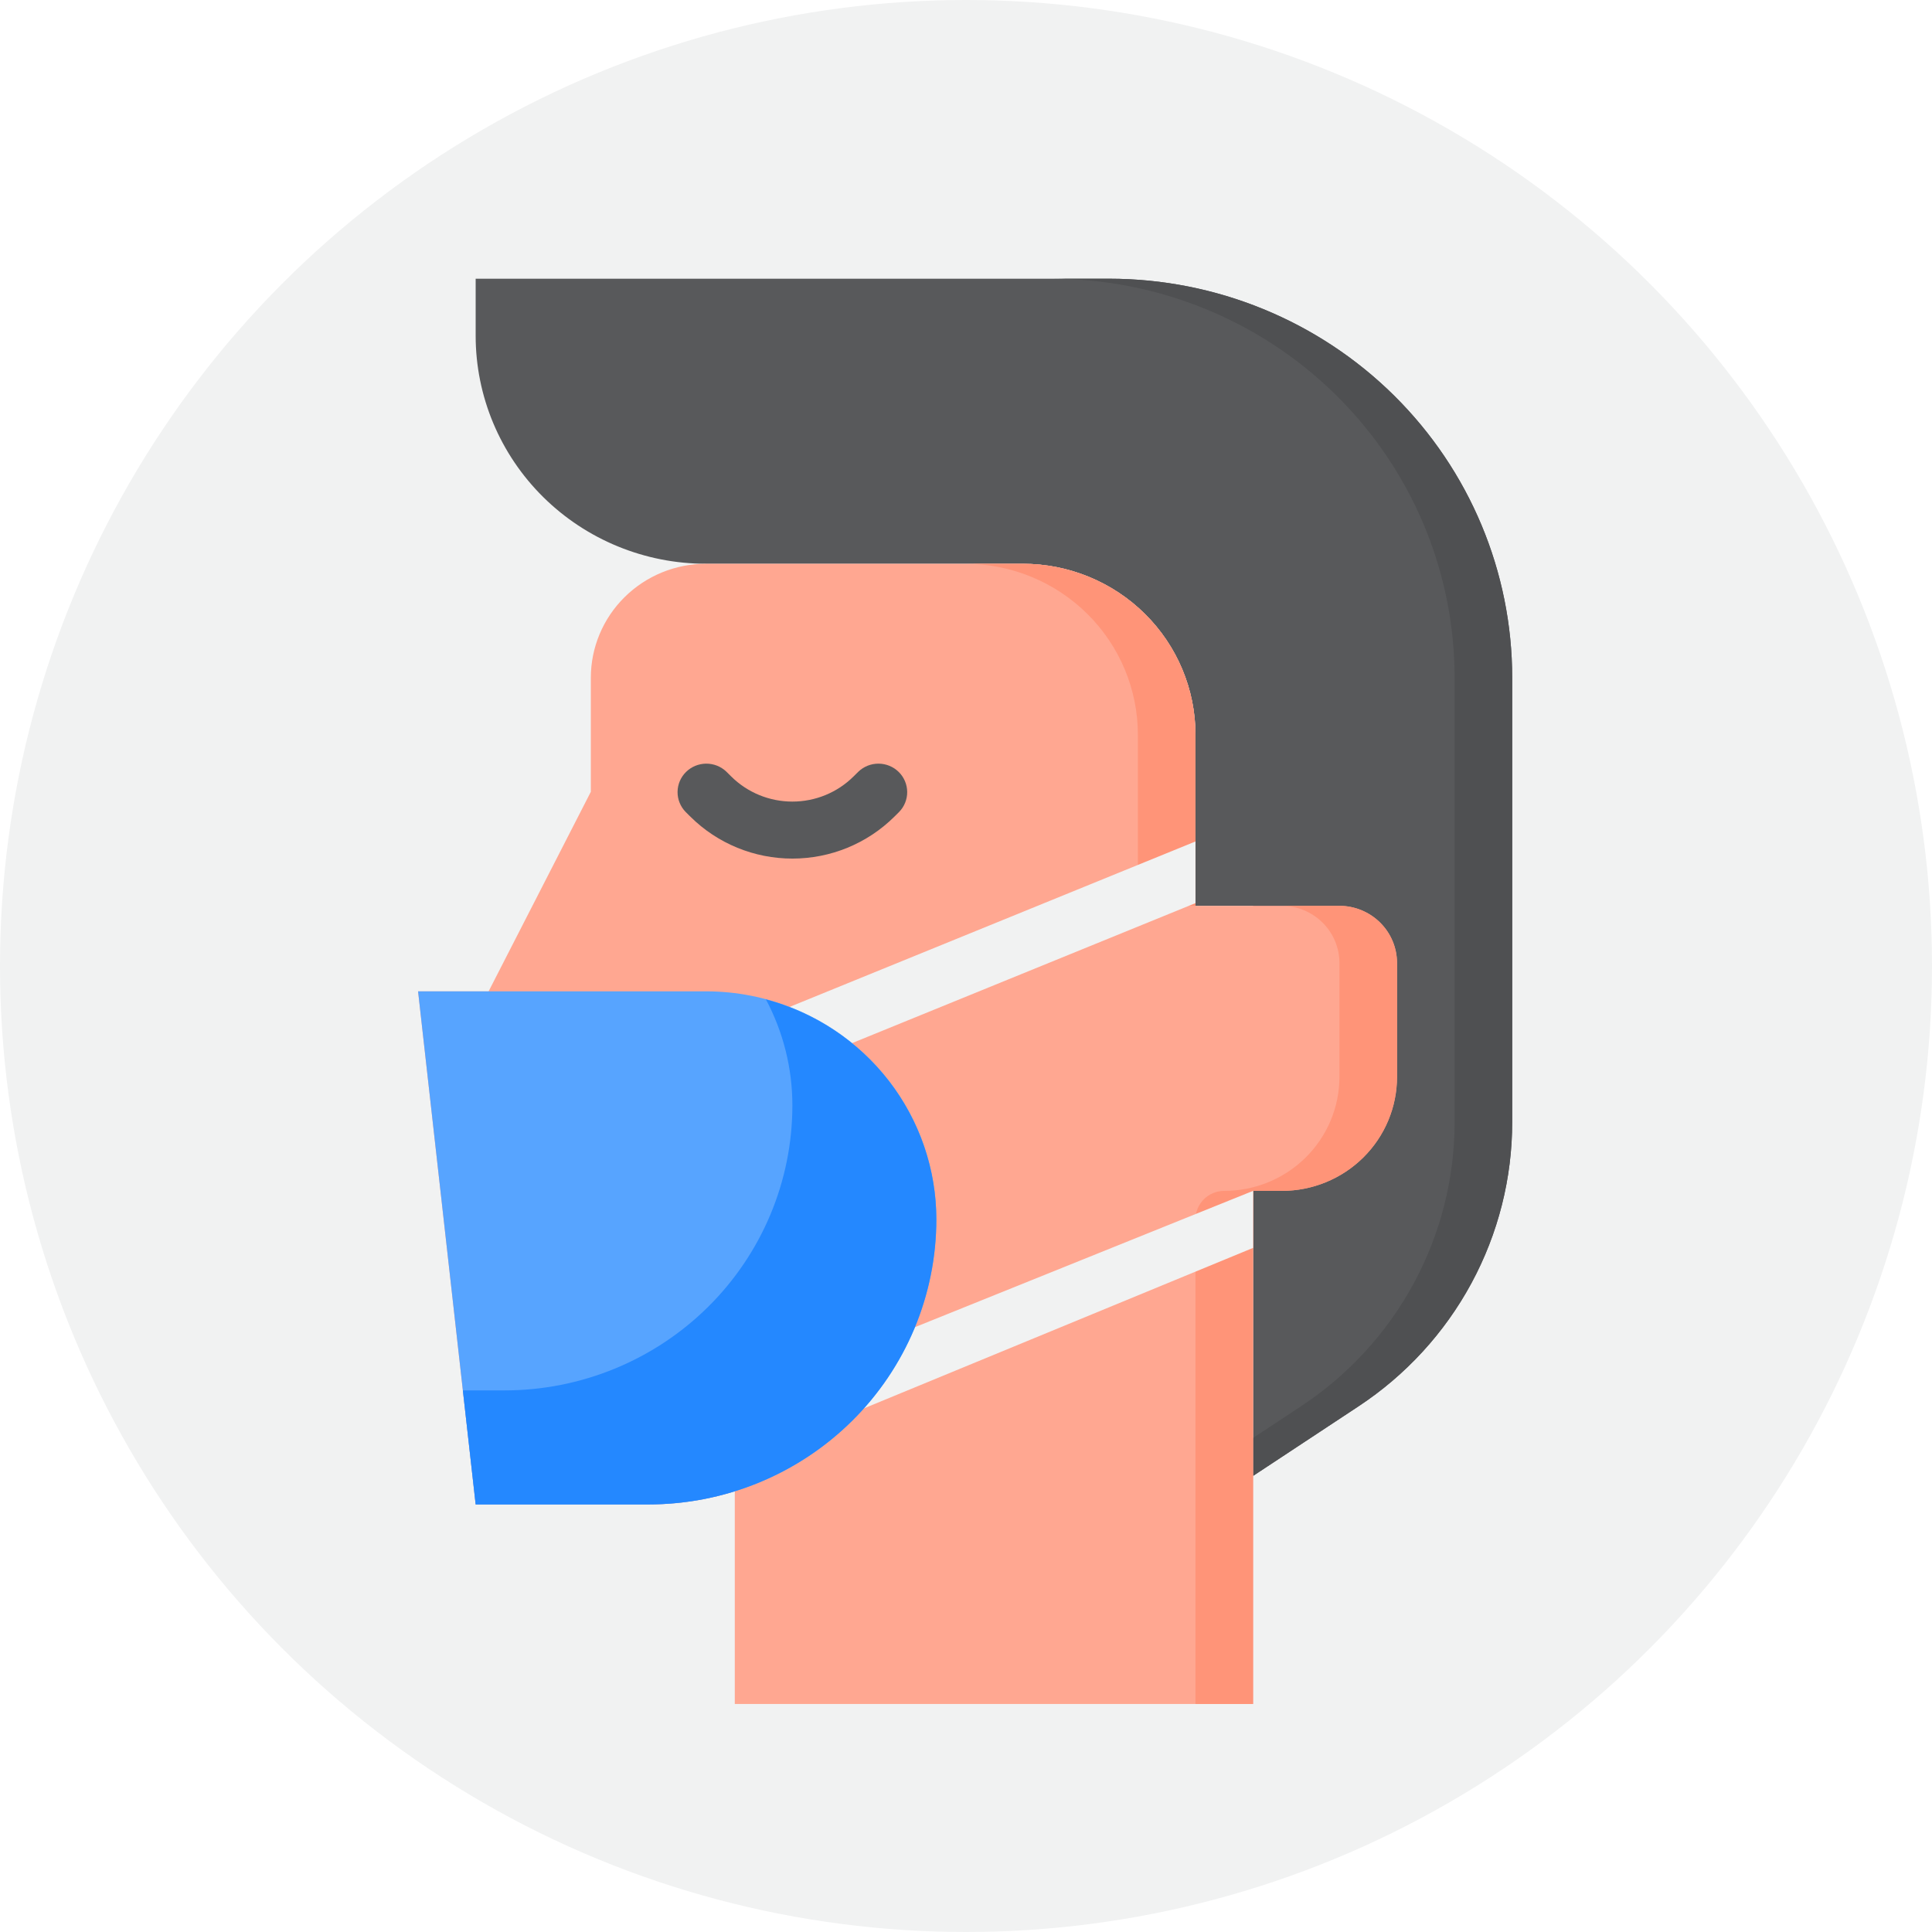 <svg width="305" height="305" viewBox="0 0 305 305" fill="none" xmlns="http://www.w3.org/2000/svg">
<circle cx="152.5" cy="152.5" r="152.5" fill="#F1F2F2"/>
<g filter="url(#filter0_d)">
<path d="M197.818 229L214.455 218.02C221.926 213.095 228.051 206.417 232.286 198.582C236.521 190.747 238.734 181.996 238.727 173.11V103C238.727 86.291 232.023 70.267 220.089 58.452C208.154 46.638 191.968 40 175.091 40H75.091V49C75.091 58.548 78.922 67.704 85.742 74.456C92.561 81.207 101.81 85 111.455 85H161.455C168.688 85 175.625 87.845 180.739 92.908C185.854 97.972 188.727 104.839 188.727 112V139H197.818V229Z" fill="#58595B"/>
<path d="M175.091 40H166C174.357 40 182.632 41.63 190.353 44.796C198.073 47.962 205.089 52.602 210.998 58.452C216.907 64.302 221.594 71.247 224.792 78.891C227.99 86.534 229.636 94.727 229.636 103V173.11C229.643 181.996 227.43 190.747 223.195 198.582C218.961 206.417 212.835 213.095 205.364 218.02L197.818 223.002V229L214.455 218.02C221.926 213.095 228.051 206.417 232.286 198.582C236.521 190.747 238.734 181.996 238.727 173.11V103C238.727 86.291 232.023 70.267 220.089 58.452C208.154 46.638 191.968 40 175.091 40Z" fill="#4F5052"/>
<path d="M211.455 139H188.727V112C188.727 104.839 185.854 97.972 180.739 92.908C175.625 87.845 168.688 85 161.455 85H111.455C106.632 85 102.008 86.896 98.598 90.272C95.188 93.648 93.273 98.226 93.273 103V121L77.136 152.5H66L75.091 233.5H102.364C106.989 233.507 111.589 232.809 116 231.43V265H197.818V184H202.364C207.186 184 211.81 182.104 215.22 178.728C218.63 175.352 220.545 170.774 220.545 166V148C220.538 145.615 219.578 143.33 217.875 141.644C216.172 139.958 213.863 139.007 211.455 139Z" fill="#FFA791"/>
<path d="M179.636 112V139H188.727V112C188.727 104.839 185.854 97.972 180.739 92.908C175.625 87.845 168.688 85 161.455 85H152.364C159.597 85 166.534 87.845 171.648 92.908C176.763 97.972 179.636 104.839 179.636 112Z" fill="#FF9478"/>
<path d="M211.455 139H202.364C204.772 139.007 207.081 139.958 208.784 141.644C210.487 143.33 211.447 145.615 211.455 148V166C211.455 170.774 209.539 175.352 206.129 178.728C202.719 182.104 198.095 184 193.273 184C192.067 184 190.911 184.474 190.059 185.318C189.206 186.162 188.727 187.307 188.727 188.5V265H197.818V184H202.364C207.186 184 211.81 182.104 215.22 178.728C218.63 175.352 220.545 170.774 220.545 166V148C220.538 145.615 219.578 143.33 217.875 141.644C216.172 139.958 213.863 139.007 211.455 139Z" fill="#FF9478"/>
<path d="M141.164 124.951L141.941 124.182C142.769 123.333 143.227 122.196 143.217 121.016C143.206 119.836 142.728 118.708 141.886 117.873C141.043 117.039 139.903 116.566 138.711 116.555C137.519 116.545 136.371 116.999 135.514 117.819L134.736 118.588C133.47 119.843 131.966 120.838 130.311 121.517C128.656 122.196 126.882 122.545 125.091 122.545C123.299 122.545 121.525 122.196 119.87 121.517C118.215 120.838 116.712 119.843 115.445 118.588L114.668 117.819C113.811 116.999 112.663 116.545 111.471 116.555C110.279 116.566 109.139 117.039 108.296 117.873C107.453 118.708 106.975 119.836 106.965 121.016C106.955 122.196 107.413 123.333 108.241 124.182L109.018 124.951C111.129 127.041 113.634 128.699 116.392 129.83C119.15 130.961 122.106 131.543 125.091 131.543C128.076 131.543 131.032 130.961 133.79 129.83C136.547 128.699 139.053 127.041 141.164 124.951Z" fill="#58595B"/>
<path d="M122.277 165.662L188.727 138.572V128.839L118.814 157.338L122.277 165.662Z" fill="#F1F2F2"/>
<path d="M122.491 224.068L197.818 193V184L118.6 215.932L122.491 224.068Z" fill="#F1F2F2"/>
<path d="M75.091 233.5H102.364C108.333 233.5 114.244 232.336 119.758 230.075C125.273 227.813 130.284 224.498 134.505 220.32C138.726 216.141 142.074 211.18 144.358 205.721C146.642 200.261 147.818 194.409 147.818 188.5C147.818 178.952 143.987 169.795 137.168 163.044C130.348 156.293 121.099 152.5 111.455 152.5H66L75.091 233.5Z" fill="#57A4FF"/>
<path d="M120.914 153.773C123.659 158.93 125.093 164.671 125.091 170.5C125.091 182.435 120.302 193.881 111.778 202.32C103.253 210.759 91.692 215.5 79.636 215.5H73.073L75.091 233.5H102.364C108.333 233.5 114.244 232.336 119.758 230.075C125.273 227.813 130.284 224.498 134.505 220.32C138.726 216.141 142.074 211.18 144.358 205.721C146.642 200.261 147.818 194.409 147.818 188.5C147.811 180.589 145.171 172.901 140.308 166.625C135.445 160.348 128.629 155.831 120.914 153.773Z" fill="#2488FF"/>
</g>
<defs>
<filter id="filter0_d" x="62" y="40" width="180.727" height="233" filterUnits="userSpaceOnUse" color-interpolation-filters="sRGB">
<feFlood flood-opacity="0" result="BackgroundImageFix"/>
<feColorMatrix in="SourceAlpha" type="matrix" values="0 0 0 0 0 0 0 0 0 0 0 0 0 0 0 0 0 0 127 0"/>
<feOffset dy="4"/>
<feGaussianBlur stdDeviation="2"/>
<feColorMatrix type="matrix" values="0 0 0 0 0 0 0 0 0 0 0 0 0 0 0 0 0 0 0.25 0"/>
<feBlend mode="normal" in2="BackgroundImageFix" result="effect1_dropShadow"/>
<feBlend mode="normal" in="SourceGraphic" in2="effect1_dropShadow" result="shape"/>
</filter>
</defs>
</svg>
